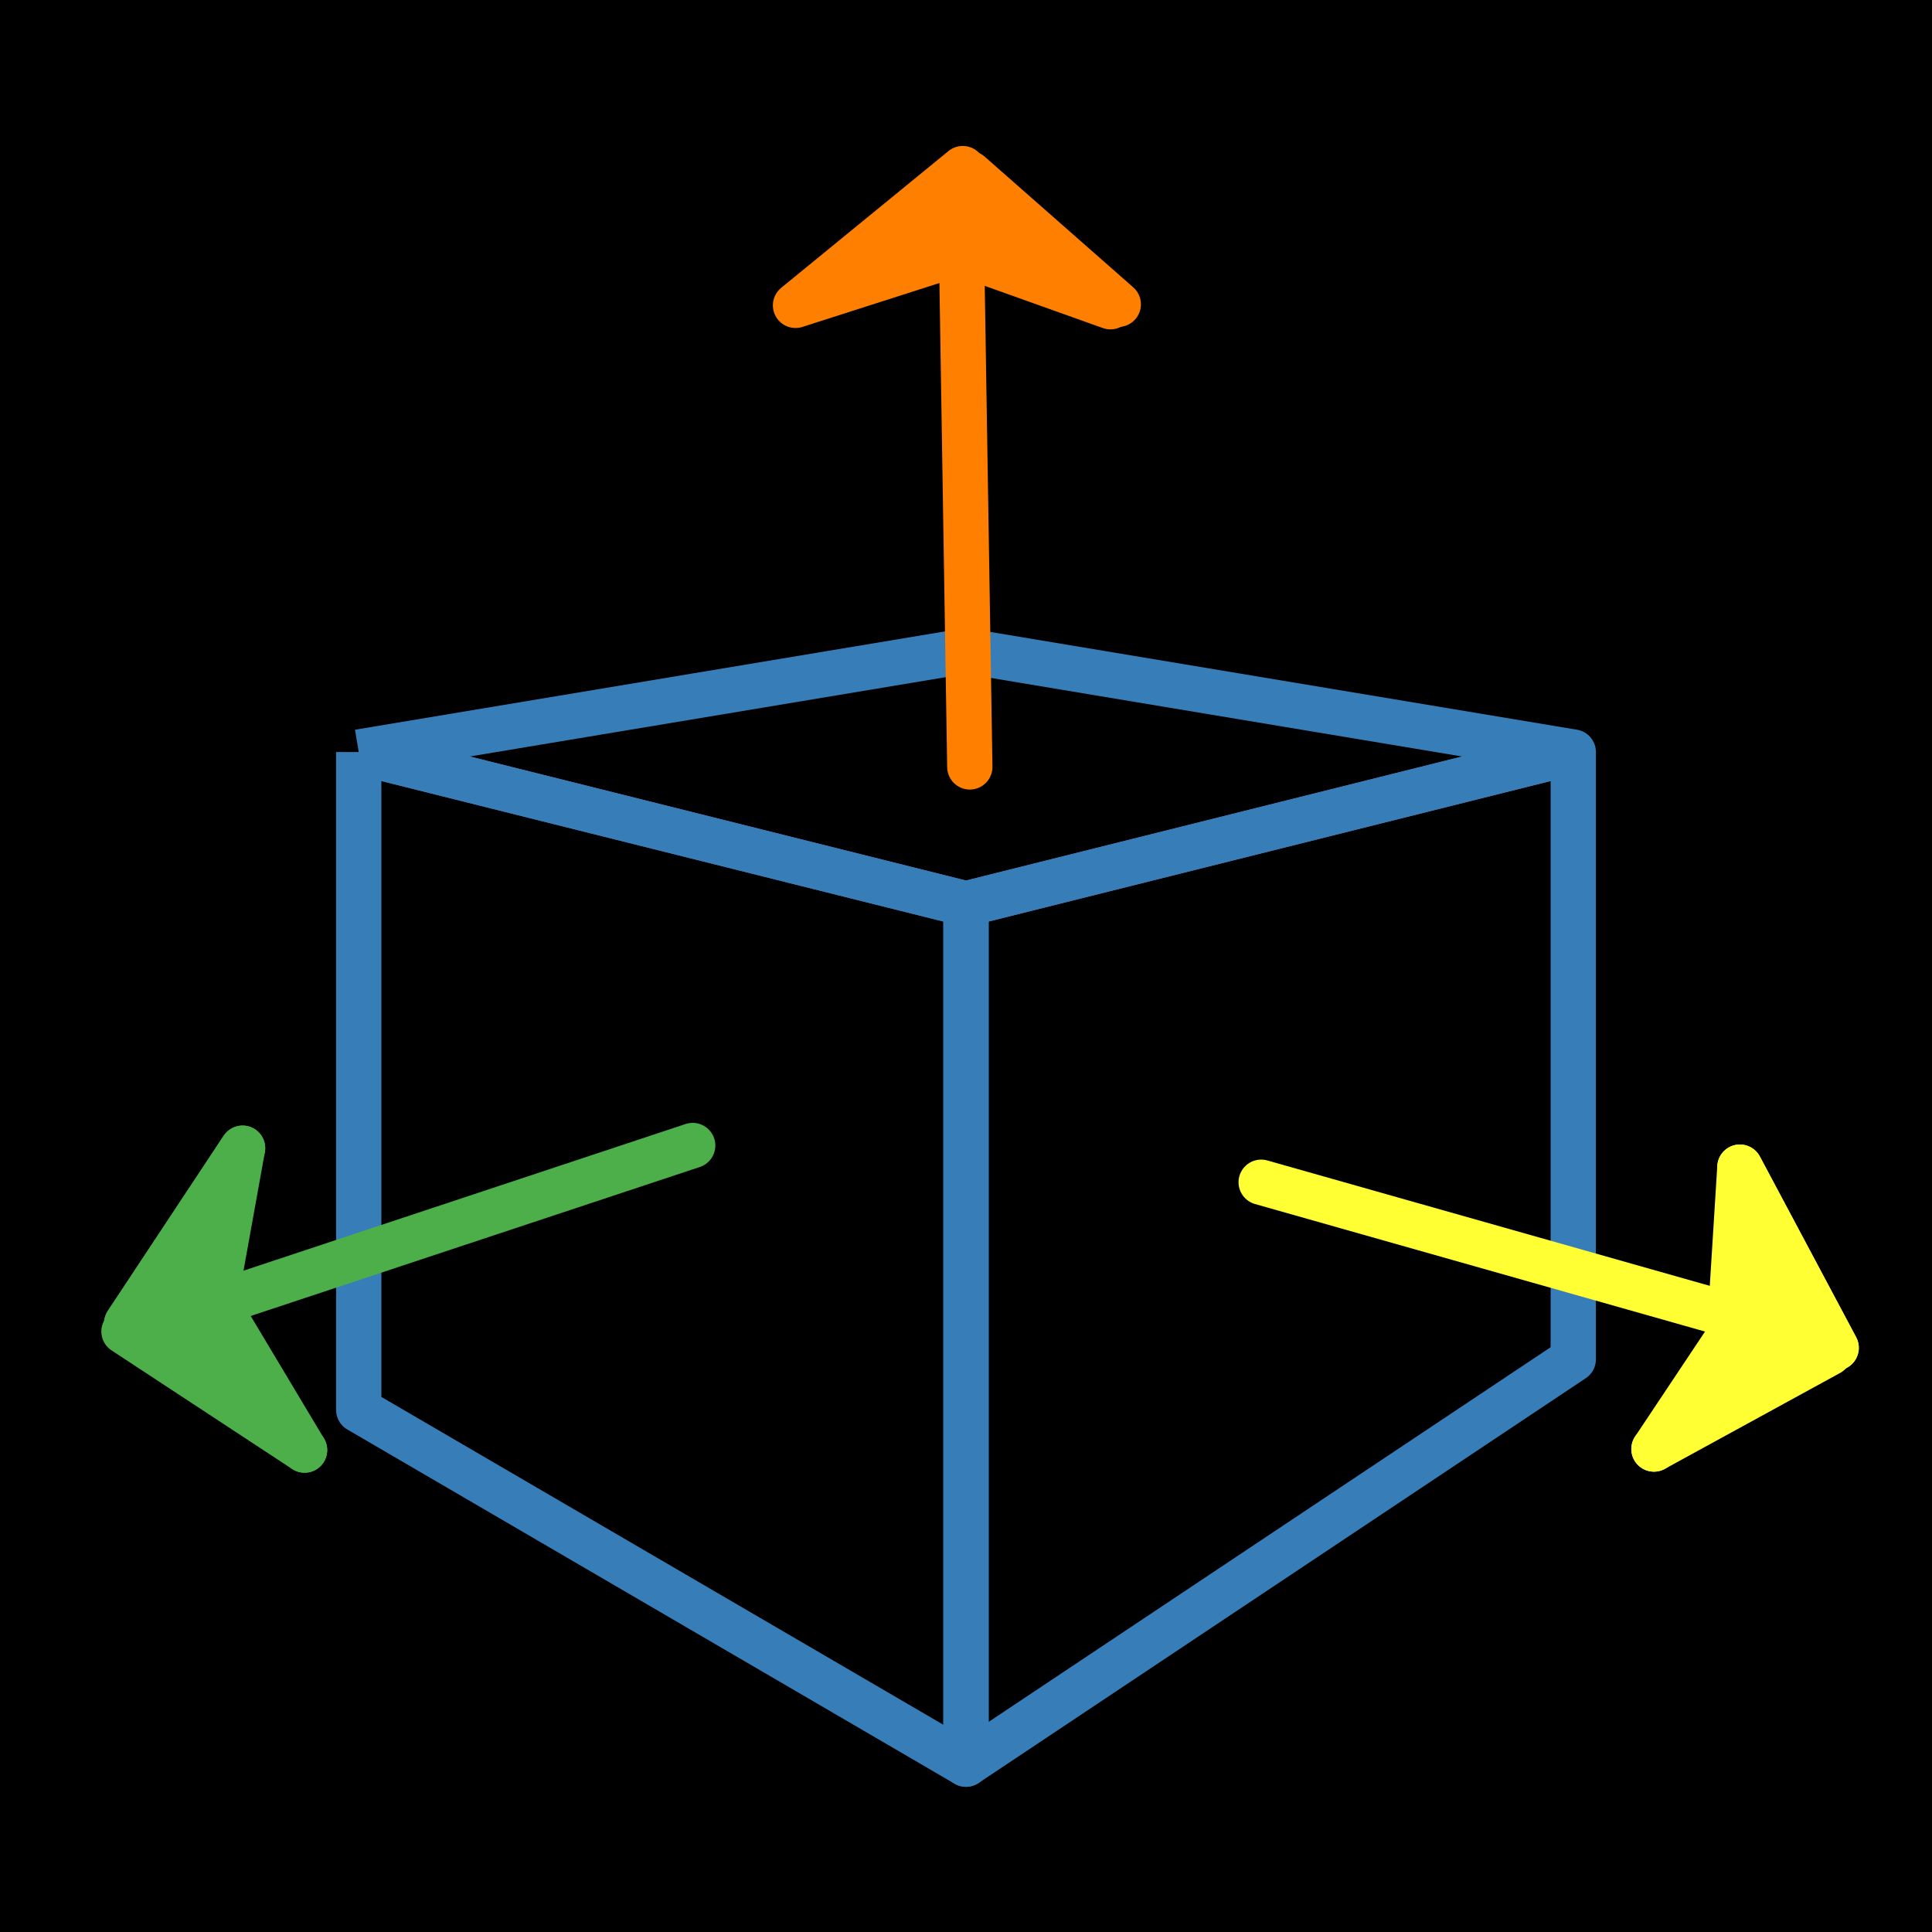 <?xml version="1.0" encoding="UTF-8" standalone="no"?>
<!-- Created with Inkscape (http://www.inkscape.org/) -->

<svg
   xmlns:dc="http://purl.org/dc/elements/1.1/"
   xmlns:cc="http://creativecommons.org/ns#"
   xmlns:rdf="http://www.w3.org/1999/02/22-rdf-syntax-ns#"
   xmlns:svg="http://www.w3.org/2000/svg"
   xmlns="http://www.w3.org/2000/svg"
   xmlns:sodipodi="http://sodipodi.sourceforge.net/DTD/sodipodi-0.dtd"
   xmlns:inkscape="http://www.inkscape.org/namespaces/inkscape"
   width="512"
   height="512"
   id="svg3894"
   version="1.1"
   inkscape:version="0.48.4 r9939"
   sodipodi:docname="New document 8">
  <defs
     id="defs3896">
    <inkscape:path-effect
       effect="spiro"
       id="path-effect4493"
       is_visible="true" />
    <inkscape:path-effect
       is_visible="true"
       id="path-effect4489"
       effect="spiro" />
    <inkscape:path-effect
       effect="spiro"
       id="path-effect4485"
       is_visible="true" />
    <inkscape:path-effect
       effect="spiro"
       id="path-effect4483"
       is_visible="true" />
    <inkscape:path-effect
       effect="spiro"
       id="path-effect4481"
       is_visible="true" />
    <inkscape:path-effect
       is_visible="true"
       id="path-effect4473"
       effect="spiro" />
    <inkscape:path-effect
       is_visible="true"
       id="path-effect4471"
       effect="spiro" />
    <inkscape:path-effect
       is_visible="true"
       id="path-effect4469"
       effect="spiro" />
    <inkscape:path-effect
       effect="spiro"
       id="path-effect4461"
       is_visible="true" />
    <inkscape:path-effect
       effect="spiro"
       id="path-effect4457"
       is_visible="true" />
    <inkscape:path-effect
       effect="spiro"
       id="path-effect4453"
       is_visible="true" />
    <inkscape:path-effect
       effect="spiro"
       id="path-effect4449"
       is_visible="true" />
    <inkscape:path-effect
       effect="spiro"
       id="path-effect3934"
       is_visible="true" />
    <inkscape:path-effect
       effect="spiro"
       id="path-effect3930"
       is_visible="true" />
    <inkscape:path-effect
       effect="spiro"
       id="path-effect3926"
       is_visible="true" />
    <inkscape:path-effect
       effect="spiro"
       id="path-effect3922"
       is_visible="true" />
    <inkscape:perspective
       sodipodi:type="inkscape:persp3d"
       inkscape:vp_x="-448.50773 : 510.55844 : 1"
       inkscape:vp_y="0 : 1000 : 0"
       inkscape:vp_z="960.08931 : 510.19439 : 1"
       inkscape:persp3d-origin="256 : 170.66667 : 1"
       id="perspective3904" />
  </defs>
  <sodipodi:namedview
     id="base"
     pagecolor="#ffffff"
     bordercolor="#666666"
     borderopacity="1.0"
     inkscape:pageopacity="0.0"
     inkscape:pageshadow="2"
     inkscape:zoom="0.24748737"
     inkscape:cx="-468.68968"
     inkscape:cy="-292.901"
     inkscape:document-units="px"
     inkscape:current-layer="layer1"
     showgrid="false"
     inkscape:snap-global="false"
     inkscape:object-paths="true"
     inkscape:snap-intersection-paths="true"
     inkscape:object-nodes="true"
     inkscape:snap-smooth-nodes="true"
     inkscape:snap-midpoints="true"
     inkscape:snap-object-midpoints="true"
     inkscape:snap-center="true"
     inkscape:window-width="2560"
     inkscape:window-height="1416"
     inkscape:window-x="0"
     inkscape:window-y="24"
     inkscape:window-maximized="1">
    <inkscape:grid
       type="xygrid"
       id="grid3902"
       empspacing="4"
       visible="true"
       enabled="true"
       snapvisiblegridlinesonly="true" />
  </sodipodi:namedview>
  <g
     inkscape:groupmode="layer"
     id="layer6"
     inkscape:label="background"
     sodipodi:insensitive="true">
    <rect
       style="fill:#000000;fill-opacity:1;stroke:none"
       id="rect3937"
       width="512"
       height="512"
       x="0"
       y="0" />
  </g>
  <g
     inkscape:label="Layer 1"
     inkscape:groupmode="layer"
     id="layer1"
     transform="translate(0,-540.362)">
    <path
       style="fill:none;stroke:#377eb8;stroke-width:12;stroke-linecap:butt;stroke-linejoin:round;stroke-miterlimit:4;stroke-dasharray:none;stroke-opacity:1"
       d="M 95.066,739.661 256,779.895 416.934,739.661 256,712.839 95.066,739.661"
       id="path3920"
       inkscape:path-effect="#path-effect3922"
       inkscape:original-d="M 95.065509,739.66131 256,779.89493 416.93449,739.66131 256,712.8389 z"
       inkscape:connector-curvature="0" />
    <path
       style="fill:none;stroke:#377eb8;stroke-width:12;stroke-linecap:butt;stroke-linejoin:round;stroke-miterlimit:4;stroke-dasharray:none;stroke-opacity:1"
       d="m 95.066,739.661 0,174.346 L 256,1007.885 256,779.895 95.066,739.661"
       id="path3924"
       inkscape:path-effect="#path-effect3926"
       inkscape:original-d="m 95.065509,739.66131 0,174.3457 L 256,1007.8855 256,779.89493 95.065509,739.66131"
       inkscape:connector-curvature="0" />
    <path
       style="fill:none;stroke:#377eb8;stroke-width:12;stroke-linecap:butt;stroke-linejoin:round;stroke-miterlimit:4;stroke-dasharray:none;stroke-opacity:1"
       d="m 416.934,739.661 0,160.934 L 256,1007.885 256,779.895 416.934,739.661"
       id="path3928"
       inkscape:path-effect="#path-effect3930"
       inkscape:original-d="m 416.93449,739.66131 0,160.93449 L 256,1007.8855 256,779.89493 z"
       inkscape:connector-curvature="0" />
    <path
       style="fill:#ffffff;fill-opacity:1;stroke:#4daf4a;stroke-width:12;stroke-linecap:round;stroke-linejoin:round;stroke-miterlimit:4;stroke-opacity:1;stroke-dasharray:none;stroke-dashoffset:0"
       d="M 183.571,843.934 35,893.219"
       id="path4451"
       inkscape:path-effect="#path-effect4453"
       inkscape:original-d="M 183.57143,843.93361 35,893.21932"
       inkscape:connector-curvature="0"
       sodipodi:nodetypes="cc" />
    <path
       style="fill:#ffffff;fill-opacity:1;stroke:#4daf4a;stroke-width:12;stroke-linecap:round;stroke-linejoin:round;stroke-miterlimit:4;stroke-opacity:1;stroke-dasharray:none;stroke-dashoffset:0"
       d="M 64.286,844.648 33.571,891.076"
       id="path4455"
       inkscape:path-effect="#path-effect4457"
       inkscape:original-d="M 64.285714,844.64789 33.571429,891.07646"
       inkscape:connector-curvature="0"
       sodipodi:nodetypes="cc" />
    <path
       style="fill:#ffffff;fill-opacity:1;stroke:#4daf4a;stroke-width:12;stroke-linecap:round;stroke-linejoin:round;stroke-miterlimit:4;stroke-opacity:1;stroke-dasharray:none;stroke-dashoffset:0"
       d="M 80.714,924.648 32.857,893.219"
       id="path4459"
       inkscape:path-effect="#path-effect4461"
       inkscape:original-d="M 80.714286,924.64789 32.857143,893.21932"
       inkscape:connector-curvature="0"
       sodipodi:nodetypes="cc" />
    <path
       sodipodi:nodetypes="cc"
       inkscape:connector-curvature="0"
       inkscape:original-d="m 334.22552,853.66792 150.60253,42.67824"
       inkscape:path-effect="#path-effect4469"
       id="path4463"
       d="m 334.226,853.668 150.603,42.678"
       style="fill:#ffffff;fill-opacity:1;stroke:#ffff33;stroke-width:12;stroke-linecap:round;stroke-linejoin:round;stroke-miterlimit:4;stroke-opacity:1;stroke-dasharray:none;stroke-dashoffset:0" />
    <path
       sodipodi:nodetypes="cc"
       inkscape:connector-curvature="0"
       inkscape:original-d="m 438.31592,924.36661 46.49036,-25.44514"
       inkscape:path-effect="#path-effect4471"
       id="path4465"
       d="m 438.316,924.367 46.49,-25.445"
       style="fill:#ffffff;fill-opacity:1;stroke:#ffff33;stroke-width:12;stroke-linecap:round;stroke-linejoin:round;stroke-miterlimit:4;stroke-opacity:1;stroke-dasharray:none;stroke-dashoffset:0" />
    <path
       sodipodi:nodetypes="cc"
       inkscape:connector-curvature="0"
       inkscape:original-d="m 461.08935,849.66606 25.51156,47.88376"
       inkscape:path-effect="#path-effect4473"
       id="path4467"
       d="m 461.089,849.666 25.512,47.884"
       style="fill:#ffffff;fill-opacity:1;stroke:#ffff33;stroke-width:12;stroke-linecap:round;stroke-linejoin:round;stroke-miterlimit:4;stroke-opacity:1;stroke-dasharray:none;stroke-dashoffset:0" />
    <path
       style="fill:#ffffff;fill-opacity:1;stroke:#ff7f00;stroke-width:12;stroke-linecap:round;stroke-linejoin:round;stroke-miterlimit:4;stroke-opacity:1;stroke-dasharray:none;stroke-dashoffset:0"
       d="M 257.01,743.6 254.504,587.088"
       id="path4475"
       inkscape:path-effect="#path-effect4481"
       inkscape:original-d="M 257.01034,743.60044 254.50385,587.08759"
       inkscape:connector-curvature="0"
       sodipodi:nodetypes="cc" />
    <path
       style="fill:#ffffff;fill-opacity:1;stroke:#ff7f00;stroke-width:12;stroke-linecap:round;stroke-linejoin:round;stroke-miterlimit:4;stroke-opacity:1;stroke-dasharray:none;stroke-dashoffset:0"
       d="M 296.355,621.009 256.976,586.367"
       id="path4477"
       inkscape:path-effect="#path-effect4483"
       inkscape:original-d="M 296.35496,621.00943 256.9763,586.3667"
       inkscape:connector-curvature="0"
       sodipodi:nodetypes="cc" />
    <path
       style="fill:#ff7f00;fill-opacity:1;stroke:#ff7f00;stroke-width:12;stroke-linecap:round;stroke-linejoin:round;stroke-miterlimit:4;stroke-opacity:1;stroke-dasharray:none;stroke-dashoffset:0"
       d="m 255.146,585.043 -44.324,36.242 43.463,-13.923 40,14.286"
       id="path4479"
       inkscape:path-effect="#path-effect4485"
       inkscape:original-d="m 255.14589,585.04318 -44.32366,36.24189 43.46348,-13.92289 40,14.28571"
       inkscape:connector-curvature="0"
       sodipodi:nodetypes="cccc" />
    <path
       sodipodi:nodetypes="cccc"
       inkscape:connector-curvature="0"
       inkscape:original-d="m 486.60091,897.54982 -25.51156,-47.88376 -2.79619,44.71858 -19.97724,29.98197"
       inkscape:path-effect="#path-effect4489"
       id="path4487"
       d="m 486.601,897.55 -25.512,-47.884 -2.796,44.719 -19.977,29.982"
       style="fill:#ffff33;fill-opacity:1;stroke:#ffff33;stroke-width:12;stroke-linecap:round;stroke-linejoin:round;stroke-miterlimit:4;stroke-opacity:1;stroke-dasharray:none;stroke-dashoffset:0" />
    <path
       style="fill:#4daf4a;fill-opacity:1;stroke:#4daf4a;stroke-width:12;stroke-linecap:round;stroke-linejoin:round;stroke-miterlimit:4;stroke-opacity:1;stroke-dasharray:none;stroke-dashoffset:0"
       d="m 33.571,891.076 30.714,-46.429 -7.276,40.387 23.704,39.613"
       id="path4491"
       inkscape:path-effect="#path-effect4493"
       inkscape:original-d="m 33.571429,891.07646 30.714285,-46.42857 -7.275922,40.38688 23.704494,39.61312"
       inkscape:connector-curvature="0"
       sodipodi:nodetypes="cccc" />
  </g>
</svg>
